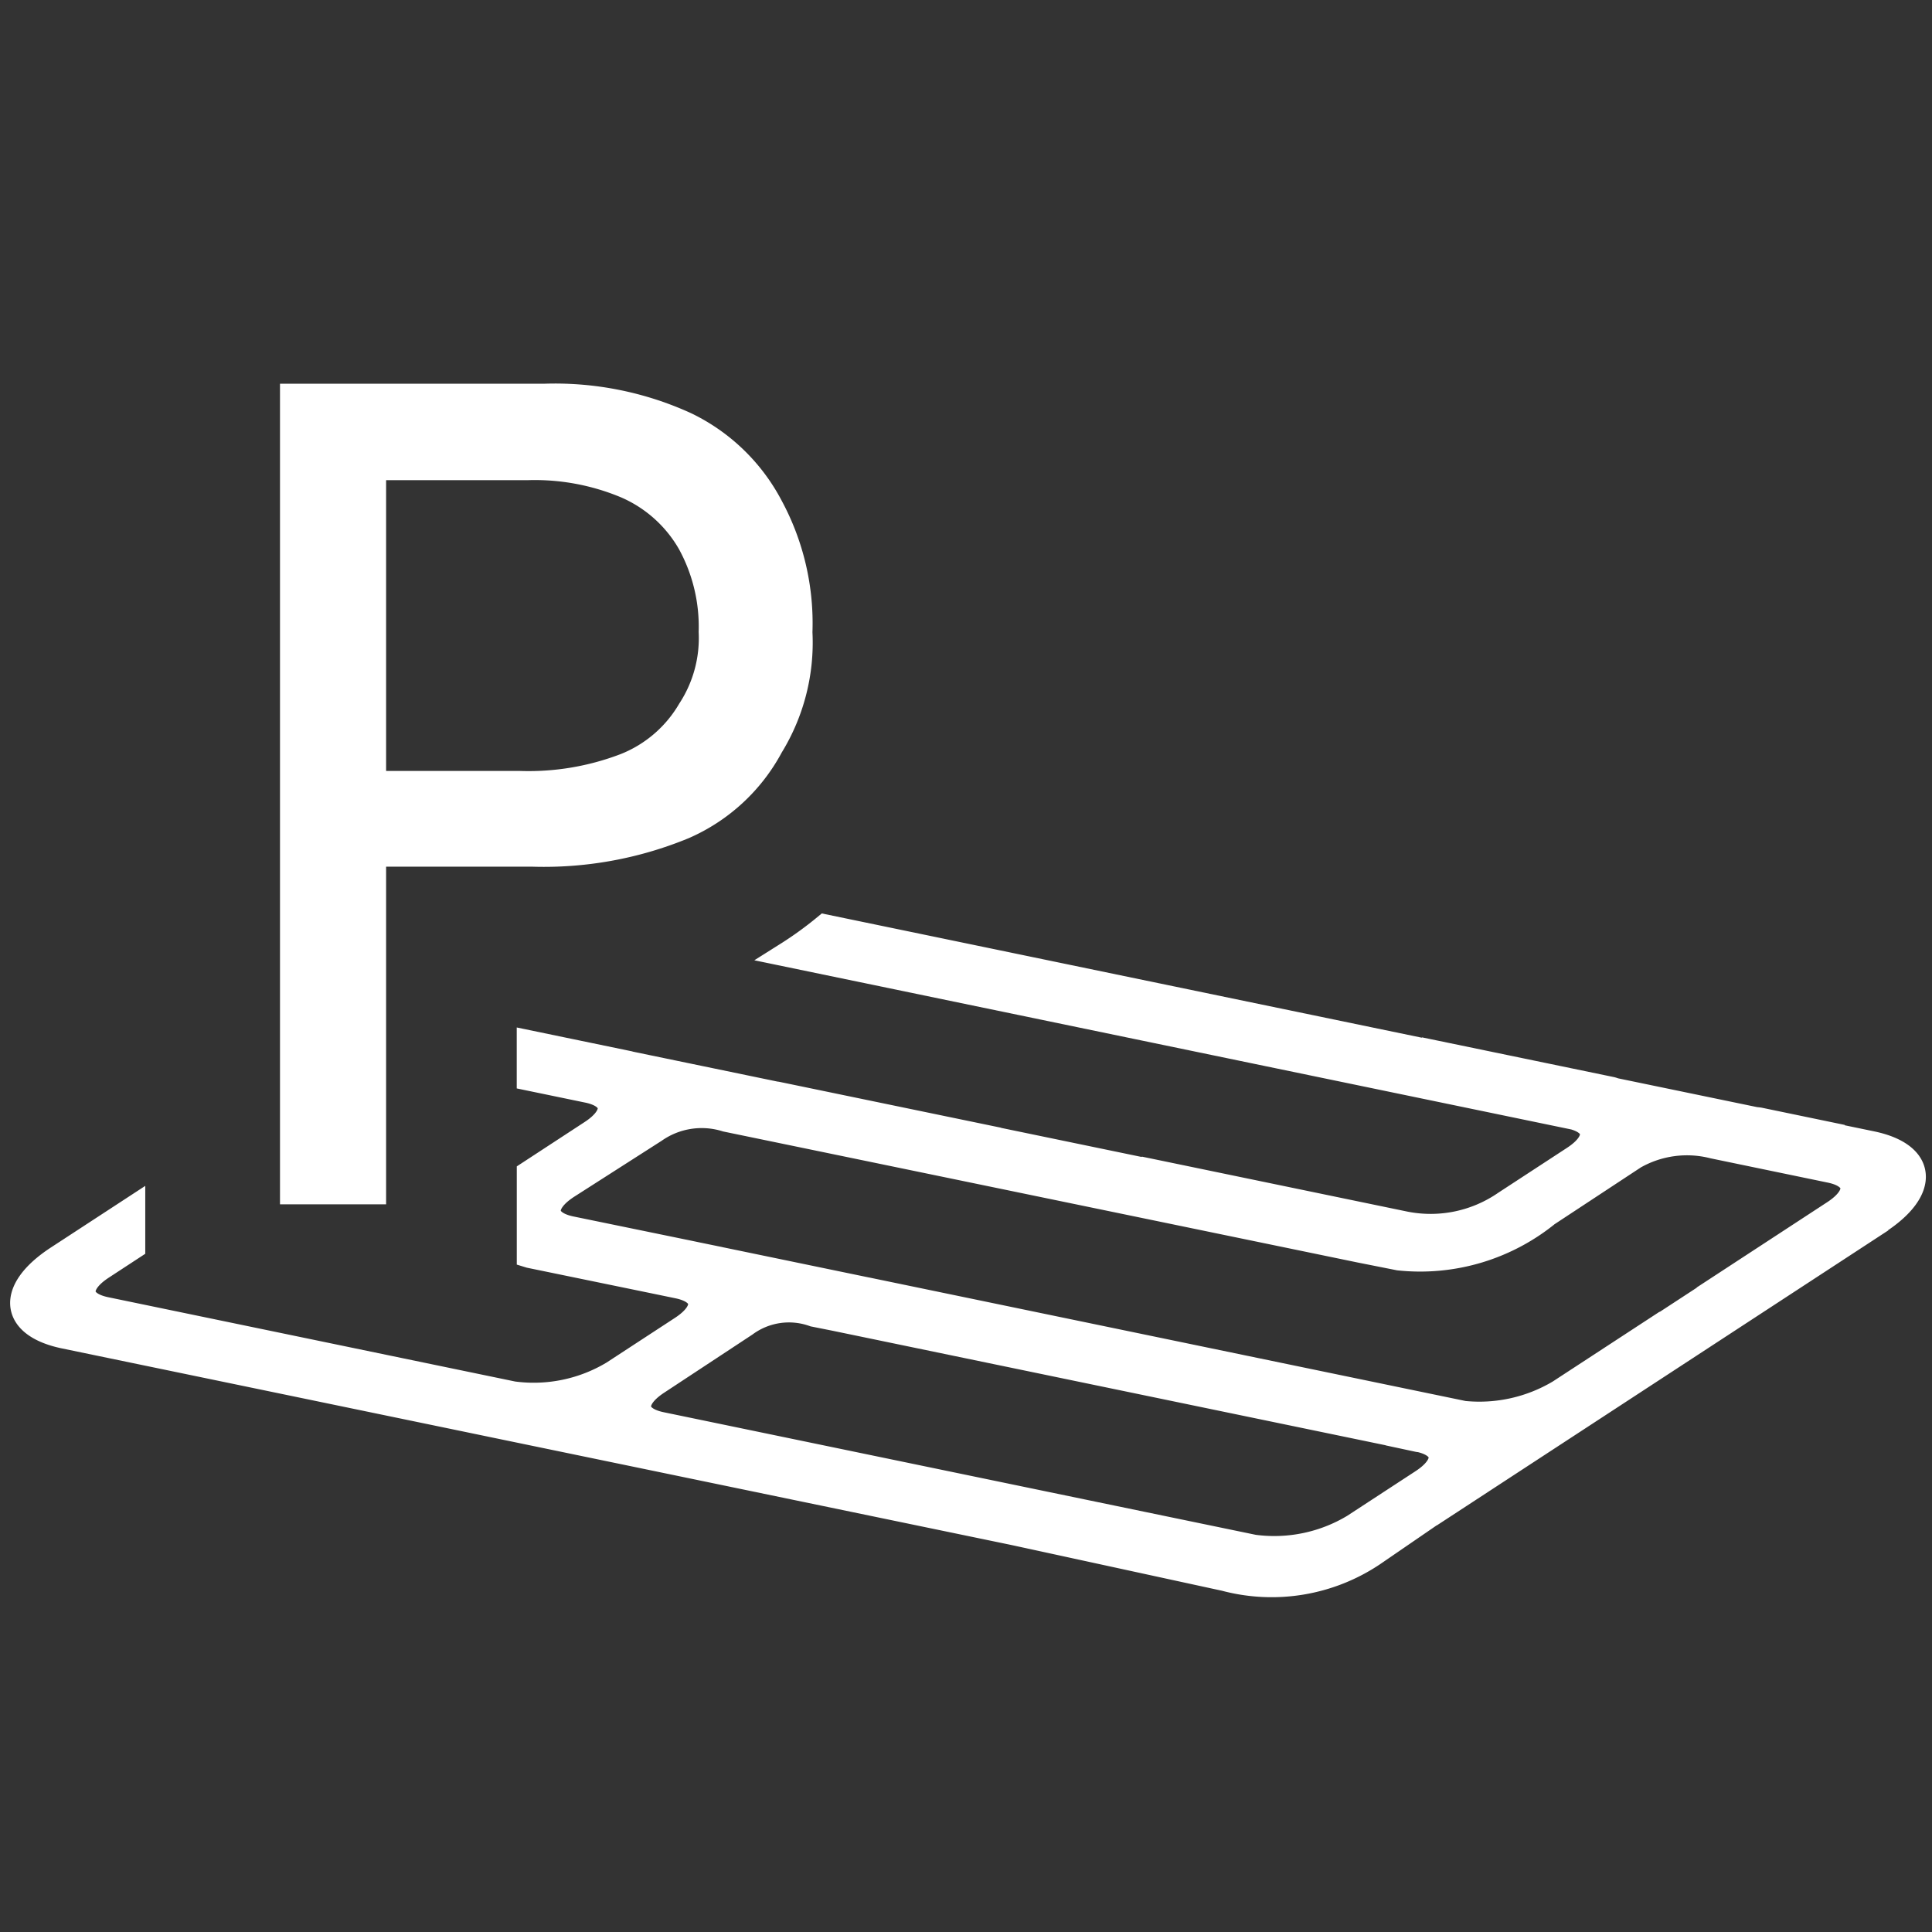 <svg id="Ebene_1" data-name="Ebene 1" xmlns="http://www.w3.org/2000/svg" viewBox="0 0 40 40"><rect x="0" y="0" width="40" height="40" fill="#333333" stroke="none"/><defs><style>.cls-1,.cls-2{fill:#fff;}.cls-1{stroke:#fff;stroke-miterlimit:10;stroke-width:0.515px;}</style></defs><path class="cls-1" d="M38.746,23.675l-1.213-.251.009-.006-1.109-.23c-.033-.007-.071-.008-.105-.014l-2.884-.597c-.031-.008-.054-.019-.087-.026l-3.86-.799-.009.006L17.083,19.189a7.617,7.617,0,0,1-.788.57l16.297,3.375c.5.143.509.509-.009.847L31.161,24.91a2.715,2.715,0,0,1-2.07.428l-5.395-1.117-.009.006-3.744-.775L19.947,23.45l-3.861-.799c-.01-.002-.022-.002-.032-.004l-3.009-.623c-.01-.002-.017-.006-.027-.008l-2.062-.427v.736l1.237.256c.563.129.591.513.052.865l-1.288.842v1.704l.013.004,2.629.541.445.092c.584.124.618.514.072.871l-1.422.929a3.193,3.193,0,0,1-2.07.428L2.19,27.11c-.592-.122-.627-.515-.079-.873l.639-.418v-.791L1.191,26.046c-1.019.666-.954,1.393.146,1.62l8.433,1.746.434.09,2.634.545,8.156,1.689,4.365.948a3.77,3.77,0,0,0,3.068-.511l1.256-.862.007.001,4.132-2.7-.007-.001.43-.281.007.001,4.132-2.7-.007-.001.514-.336C39.911,24.629,39.846,23.902,38.746,23.675ZM29.449,30.674l-1.422.929a3.192,3.192,0,0,1-2.07.428l-4.111-.851L13.69,29.491c-.592-.122-.627-.515-.079-.873l1.82-1.199a1.523,1.523,0,0,1,1.419-.207l.397.079.001-0,12.122,2.51-.008.005c.014.003.03.003.045.006C29.959,29.944,29.984,30.324,29.449,30.674Zm8.523-5.569-2.133,1.394.007.001-1.422.929-.007-.001L32.285,28.821a3.234,3.234,0,0,1-1.981.44L17.956,26.704l-.008-.001-3.053-.632-.007-.002-.438-.09-.172-.036-0.0 0-2.457-.505c-.592-.123-.627-.515-.079-.873l1.813-1.16a1.695,1.695,0,0,1,1.48-.229l13.123,2.71.806.16a4.182,4.182,0,0,0,3.116-.946l.008.002,1.75-1.152a2.204,2.204,0,0,1,1.636-.219l2.418.501C38.485,24.354,38.521,24.746,37.972,25.105Z"/><path class="cls-2" d="M16.186,10.37a4.148,4.148,0,0,0-1.873-1.813,6.776,6.776,0,0,0-3.027-.613H5.797V24.934H7.994V17.943H11a7.857,7.857,0,0,0,3.26-.59,3.998,3.998,0,0,0,1.926-1.775,4.356,4.356,0,0,0,.635-2.489A5.345,5.345,0,0,0,16.186,10.37Zm-2.118,4.189a2.446,2.446,0,0,1-1.216,1.053,5.336,5.336,0,0,1-2.083.35H7.994V9.941h2.942a4.625,4.625,0,0,1,1.931.36,2.55,2.55,0,0,1,1.193,1.073,3.346,3.346,0,0,1,.405,1.71A2.472,2.472,0,0,1,14.068,14.56Z"/></svg>